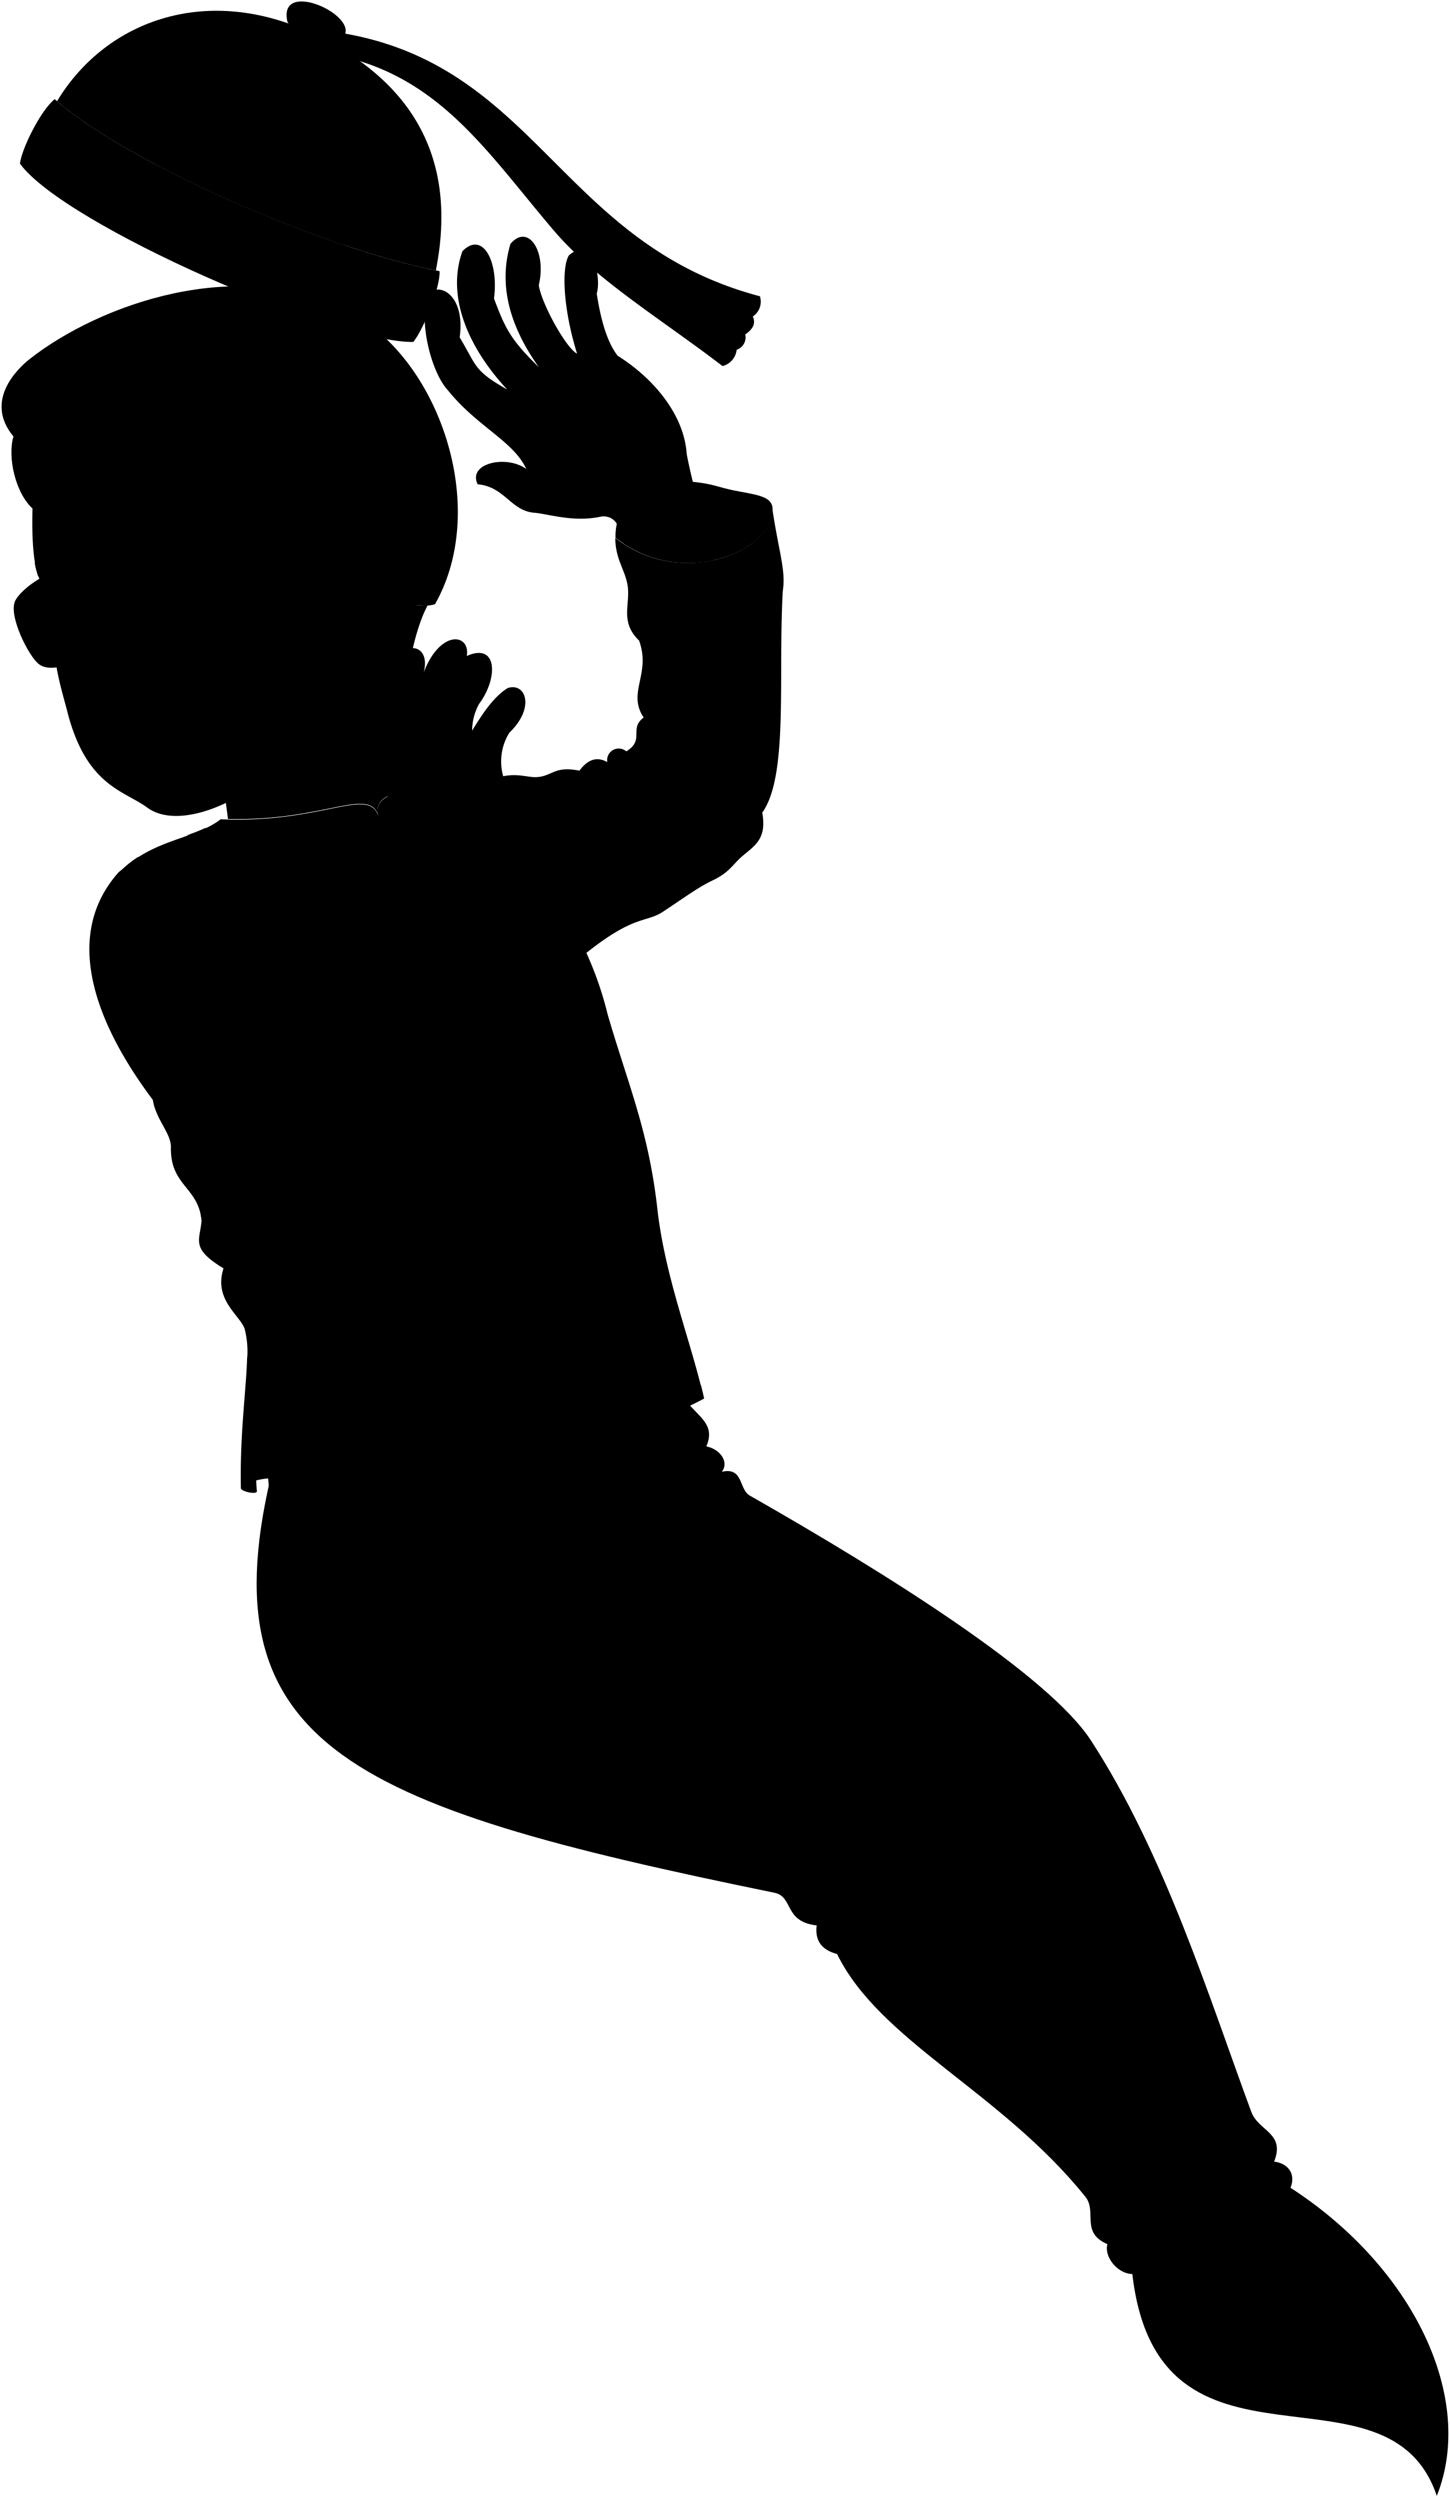 <svg viewBox="0 0 250.55 431.96">
  <path class="ghostTail" d="M116.82,238.05c1,6.22,7.49,6.64,5.23,11.86,2.32.45,4,2.65,2.68,4.38,3.74-.85,2.92,3,4.8,4.1,24.07,13.71,51.73,31.12,59,42.36,12.74,19.63,20.39,44.38,27.68,64.12,1.26,3.4,5.92,3.62,3.95,8.61,2.52.32,3.77,2.23,2.83,4.52,21.33,13.82,32,36.39,25.28,53.24-8.46-25.1-48.16.28-52.61-38.33-2.64-.06-4.93-3.07-4.3-5.17-4.72-2-1.73-5.6-3.82-8.19C173,361.44,152,352.68,144.64,337.61c-2.61-.67-3.86-2.27-3.53-4.94-5.75-.65-3.94-5-7.34-5.65-74.25-15.2-99.58-25.5-85.86-76.26C68.37,219.58,91.29,214.82,116.82,238.05Z"/>
  <g class="chineseRed">
    <path d="M84.64,134.88c3.91-1.77,6.28-.5,8.1-.61,2.73-.16,3.05-2,7.38-1.11,1.47-2,3.07-2.47,4.82-1.48a2,2,0,0,1,3.28-1.86c3.27-2,.39-3.88,3-5.85-2.9-4.34,1.31-7.5-.79-13.29-3.42-3.29-1.43-6.35-2-9.6-.45-2.7-2.11-4.47-2.11-8.15,11.44,9.07,27.69,2.24,27.1-5.26,1.16,7.85,2.39,10.75,1.84,14.46-.83,14.91,1,31.94-3.55,38.28.84,4.62-1.36,5.71-3.56,7.62-1.5,1.31-2.15,2.73-5,4.08-2.5,1.19-4.62,2.79-8.55,5.39-3,2-4.88.45-13.3,7.16A85.52,85.52,0,0,1,84.64,134.88Z"/>
    <path d="M26.37,189.74c.38,3.5,3.2,6,3.16,8.46-.13,6.69,4.67,6.81,5.3,12.62-.25,3.54-2,4.8,3.79,8.33-1.77,5.43,2.9,8.12,3.66,10.48a15.7,15.7,0,0,1,.45,4.81c4.56,0,4.14,11.76,3.84,23.22,12.62,0,39.26-3.62,52-8-9.35-32.44-3.73-33.76,4.26-1a77.92,77.92,0,0,0,18.81-7c-2.14-9.6-6.71-20.86-8.05-32.77-1.51-13.51-5.07-21.52-8.58-33.58-4.41-18.06-15-26.47-20.38-40.34-3.21,3.06-21.49-1-19.19,6.28-1.51-5.64-9.42,1.07-27.31.3-4.6,3.58-11.76,3.33-17.63,9.31Z"/>
    <path d="M79.07,159c.76,3.68,17.16,17,20,15.69-6.17,13.87-10.83,24.47-17.94,33.07-5.69,6.89-12.9,13.82-19.89,14.27-8.49.55-25.05-19.63-33.36-30.09-8.79-11.07-18.63-28.56-7.41-41.2,5.84-5.15,16.22,5.37,19.76,14.57a6.84,6.84,0,0,1,4,4.34c2.68,1.66,1.47,2.9,2.49,3.92a42.92,42.92,0,0,1,5.45,7.15c5-.11,3.66,5.17,6.87,6.3a4,4,0,0,1,5.18.14c.24-2.63,2.79-5.54,4.63-7-.18-2.9,2.56-5.33,3.36-7.43C72.54,167.83,77.44,163.93,79.07,159Z"/>
  </g>
  <g class="chineseRedDark">
    <path d="M79.07,159c.76,3.68,17.16,17,20,15.69C101.19,172.38,85.49,154.68,79.07,159Z"/>
    <path d="M133.5,88c0-2.86-4.32-2.45-9.15-3.87-9-2.64-18.15.22-18,8.77C117.65,101.85,133.55,95.39,133.5,88Z"/>
    <path d="M47.58,255.36c-2.76-29-4.16-23.23-4.78,1.08C43.79,255.72,45.42,255.45,47.58,255.36Z"/>
  </g>
  <g class="chineseTrim">
    <path d="M40.27,165.34a6.84,6.84,0,0,1,4,4.34c-3.37-10.44-12.89-23.36-20.52-21.55a19.13,19.13,0,0,0-3.2,2.64C26.35,145.62,36.73,156.14,40.27,165.34Z"/>
    <path d="M53.32,151.51A23.47,23.47,0,0,0,68,151.28c2,5.62,4.06,11.06,6,16.39.87-1.47,1.92-2.9,2.87-4.38-1.81-4.86-3.45-9.36-4.85-13.4a27.1,27.1,0,0,0,4-2l-1.38-2c-7.26,3.7-14.15,5.32-20.92,3.63-7.18-1.79-10.52-6.13-18.29-6.45h0c-1,.48-2.11.89-3.24,1.29C40,143,44,148.46,53.32,151.51Z"/>
    <path d="M121.65,241.57c-.16-.74-.34-1.49-.53-2.25a76.05,76.05,0,0,1-16.74,6.48c-7.86-15.11-8.53-31.17-15-50.38q-1.67,3.09-3.46,5.89a220,220,0,0,1,9.6,46.32C81.4,251.88,64.28,254.15,48.7,255c-2.24-12,.37-23.74-6-20.52-.11,5.27-1.27,13.14-1.08,22.59-.14.59,2.64,1.22,2.77.63-.47-5.73.13-12.63.25-20.33l1.9,20.33c12.62,0,39.26-3.62,52-8-.77-7.19-2.82-15.24-3.53-22.77,1.79,7.45,5.1,14.37,7.79,21.76A77.92,77.92,0,0,0,121.65,241.57Z"/>
  </g>
  <g class="clothesOverlapLine">
    <path d="M65.45,141.16c.93.86,2.68,4.59,3.7,7.13,2.26,6.87,4.52,12.32,6.37,17.05"/>
    <path d="M87.55,198.57c3.76,9.83,5.07,19,7.5,28.28"/>
  </g>
  <g class="clothesFoldLine">
    <path d="M84.33,235.14q-9.7,9.62-19.39,11.89"/>
    <path d="M34.83,210.82c1.13-3.51.65-5.92-1.08-7.47"/>
    <path d="M38.62,219.15c1.76-3,2-5.17-1-5.4"/>
    <path d="M40.27,165.34c-12.18-8.74-26.78-1.62-13.3-2.65"/>
    <path d="M44.23,169.68c-6.6-2.69-13.61,1.8-21.47,2.46"/>
    <path d="M41.56,173c-4.3-.28-10.85.94-13.66,2.81"/>
    <path d="M52.17,180.75c2.29,2.48-9.67,6.92-18,5.7"/>
    <path d="M59,187.05A23.82,23.82,0,0,0,49.33,199"/>
    <path d="M63.37,202.92c-3-9.26.2-17.27-2.9-11.6-8.8,16.1,5.24,28.45,1.12,17"/>
    <path d="M64.22,187.19c-.45,4.12.44,8.49,2.14,13"/>
    <path d="M68.85,180.19c0,1.59.88,3.46.69,4.67"/>
    <path d="M72.21,172.76c.42,2.75,3.88,8.73,5.19,20.9"/>
    <path d="M46.72,173.6c2.38-7.33,6.11-2.9,10.19,4.53"/>
    <path d="M45.5,154.64c-6.39-4.56,0,7.3,7.29,9.82"/>
    <path d="M100.12,133.16a16.87,16.87,0,0,1-3.81,3.89"/>
    <path d="M97.24,142.38a63.26,63.26,0,0,1-1.35,12.23"/>
    <path d="M104.73,134.61c.93,4.87-.94,16.94-4.12,20.12"/>
    <path d="M104.94,131.68c2.6,5.18,16.07,17.34,6.71,11.45"/>
    <path d="M108.22,129.82c9.89,16.21,24.95,13.68,11.11,7.88"/>
    <path d="M111.26,124a14.55,14.55,0,0,0,8.35,4.09"/>
    <path d="M110.05,126.75a6.45,6.45,0,0,0,3.1,3.84"/>
    <path d="M110.47,110.68c4,2.69,8.58,4.64,12.32,10.55"/>
    <path d="M108.5,101.08a11.88,11.88,0,0,0,3.81,5.37"/>
    <path d="M122.05,249.91c-2,3.09-13.65,9.93-21.45,12.16"/>
    <path d="M124.73,254.29c-3.45.78-9.72,5.49-14.82,9"/>
    <path d="M141.11,332.67c3-.75,5.11-2.93,6.73-5.87"/>
    <path d="M144.64,337.61c2.15.51,4.59-.1,7.17-1.19"/>
    <path d="M220.19,373.48c-2.15,4.57-7.71,9.06-15,11.28"/>
    <path d="M223,378c-1.07,3.74-4.73,7.4-8.87,9.63"/>
    <path d="M191.39,387.74a9.05,9.05,0,0,0,6.62-.59"/>
  </g>
  <g class="clothesCreaseLine">
    <path d="M124.22,267a129.79,129.79,0,0,0-20.52,10.26"/>
    <path d="M120.08,272.57c-7.4,3.15-14.75,7.54-22.34,12.15"/>
    <path d="M149.51,279.8a145.35,145.35,0,0,0-18,8"/>
    <path d="M147.36,285.21a95.26,95.26,0,0,0-20,9.62"/>
  </g>
  <g class="chineseTie">
    <path d="M63.17,155.9l.9,2.53a138,138,0,0,1,15.42-5.14l-.79-2.51A104.55,104.55,0,0,1,63.17,155.9Z"/>
    <circle cx="71.57" cy="154.54" r="1.62"/>
    <path d="M84.42,203.49c-.77,1.11-1.56,2.19-2.39,3.23a138.51,138.51,0,0,1,15.42-4.41l-.69-2.54A106.17,106.17,0,0,1,84.42,203.49Z"/>
    <circle cx="89.47" cy="203.22" r="1.62"/>
    <path d="M86.44,225.85l.73,2.58a140.2,140.2,0,0,1,15.73-4.11l-.62-2.55A105.21,105.21,0,0,1,86.44,225.85Z"/>
    <circle cx="94.91" cy="225.04" r="1.62"/>
  </g>
  <path class="hairDarkGray" d="M75.17,104.39C84.73,87.52,75.75,62,60.49,54,41.23,43.8,17.05,52.69,5.17,62c-2.09,1.64-8,7.23-2.84,13.42-1.07,3.45.3,9.94,3.52,12.65C50.38,96.3,69.66,106.35,75.17,104.39Z"/>
  <g class="hairOverlapLine">
    <path d="M39.5,68.94a15.62,15.62,0,0,1,4.18,1.21"/>
    <path d="M6.19,79.19a8.5,8.5,0,0,1-3.86-3.82"/>
  </g>
  <path class="hairEdgeLine" d="M30.73,59.56c-11.93-3-27.61,5.85-27.65,12.32"/>
  <g class="skinEastAsian">
    <path d="M73.87,104.63c-2.27.12-5.91-.8-11.25-2.36-31.23,6.87-25.14,23.34-23.23,39.23,17,.42,24.58-5.85,26.06-.34-1-3.14,1.87-4.16,5.69-4.56C68.23,124.9,70.76,110.46,73.87,104.63Z"/>
    <path d="M73.82,92.83c-2.45-6.53-10.32-3.93-10.69,0-1.08,4.31.5,10.15,0,16.52,3.62,2.28,6,.44,7.72-3.06C72.14,103.73,76.4,99.71,73.82,92.83Z"/>
  </g>
  <g class="skinGhostLight">
    <path d="M66.89,137.38c3.88,12.22,11.92,13.16,12.3,22,.86,2.11,5.3,6.39,9.82,9.9.65-3.33,1.56-6.2,3-8.05,5.33-12.77-.64-21.22-4-24.71a9.4,9.4,0,0,1,0-9.92c4.5-4.32,2.85-8.73-.28-7.72-2.66,1.65-4.62,4.91-6.15,7.35a9.68,9.68,0,0,1,1.19-4.59c3.35-4.49,3.21-10.68-2.11-8.3.63-3.94-4.64-4.58-7.46,2.88,1.09-4.09-1.91-5.37-4.18-3.18C68,114.8,66,120.73,66.25,123.6,66.61,128.74,65.6,133.15,66.89,137.38Z"/>
    <path d="M104,89.23c2.63-.16,3.21,2.28,3.79,4.71a20.26,20.26,0,0,0,15.39,2.88c-1.21-5.73-3.32-12-4.53-18.42-.43-6.6-5.53-12.92-11.92-16.93-1.85-2.38-2.92-6.22-3.62-10.75.83-2.68-.64-10.22-4.8-6.6-1.26,1.94-1.09,9,1.41,17-2-1.07-6.2-8.8-6.62-11.85,1.39-5.91-1.86-10.72-4.9-7.13-1.77,5.94-1,13,4.9,21.29-5-4.84-5.86-6.88-7.74-11.84.84-6.52-2-11.73-5.46-8.18C77,51.55,81.23,60.42,87.64,67.3c-5.86-3.31-5.24-4.09-8.21-9,1.12-8.17-4.63-10-5.73-6.74-1.18,4.93,1,13,3.71,15.89,5,6.24,11.33,8.77,13.53,13.58-3.43-2.49-10.19-1-8.4,2.65,4.61.39,5.71,4.51,9.65,4.9C94.9,88.8,99.11,90.32,104,89.23Z"/>
    <path d="M63.13,109.37c2.66,16.61-12.2,21-19.48,26.56-5,3.79-13.52,7-18.17,3.63-4.08-3-10.61-3.75-13.87-16.7-1-3.84-2.49-8.44-2.15-12.81.13-1.64-.83-2.44-.45-3.93-3-1.84-.83-3.59-2.07-5.85C5.13,96.83,5.4,87,6.19,79.19a8.85,8.85,0,0,1,5.38-2.53c8.26-7.12,20.49-8.89,27.93-7.72,2.91,17.39,14.13,7.56,15.71,23.2,2.62-.57,5.62,1.7,7.92.71C62.05,97.16,63.63,103,63.13,109.37Z"/>
  </g>
  <g class="skinOverlapLine">
    <path d="M73.12,116.25c-3,6.3-2.49,12.13-2,17.65"/>
    <path d="M80.58,113.37c-3.89,3.81-5.12,11.1-5,20.76"/>
    <path d="M81.5,126.26a17,17,0,0,0-.67,8.48"/>
    <path d="M99.73,80.38c-4.41-1.61-6.65,1.47-8.79.6"/>
  </g>
  <g class="skinFoldLine">
    <path d="M88.68,66.77A3.4,3.4,0,0,0,87,67.94"/>
    <path d="M94.35,63.18a2.44,2.44,0,0,0-2.18,1.12"/>
    <path d="M101.18,60.8a3.12,3.12,0,0,0-2.32.86"/>
    <path d="M70.62,102.54c6.28-9.5-4.36-16.23-5.45-7.19"/>
    <path d="M64.85,98c2.34,1.75-1.36,5.05.59,5.86,1.29.53,2.74-3.63,2.74-3.63s.9-6.37-.86-4.58"/>
  </g>
  <g class="skinCreaseLine">
    <path d="M112,76.78C107.32,74,102,73.68,96,75.47"/>
    <path d="M108.38,67.93c-4.2,2.66-8.27,4.92-11.3,4"/>
    <path d="M106.88,88.18c4.61.29,5.74-6,9.51-7.34"/>
  </g>
  <path class="lipMaleMedium__noStroke" d="M20.83,119.28c4.3.24,4.29-2.71,7.11-2.73,3.46.06,7.32,2.11,10.79,4.75-3.84.52-6.48,5.89-14.24,6.62-4.22-.53-1.86-1.85-1.16-6C20,122.06,20,121.22,20.83,119.28Z"/>
  <path class="mouthInner" d="M38.25,120.91c-.78-.37-4.56-2.62-6.07-2.84-2.81-.67-5.52,3.09-8.36,3.14a20.45,20.45,0,0,1-.59,4.18C27.58,119.14,38.6,122.94,38.25,120.91Z"/>
  <path class="teeth" d="M32.18,118.07c-2.81-.67-5.52,3.09-8.36,3.14a20.45,20.45,0,0,1-.59,4.18c1.65-2.37,4.26-3.3,6.85-3.64a18.85,18.85,0,0,1,6.38-1.8A18.38,18.38,0,0,0,32.18,118.07Z"/>
  <g class="lipOverlapLine">
    <path d="M23.82,121.21a8.09,8.09,0,0,1-2.62-.27"/>
    <path d="M23.23,125.39a2.06,2.06,0,0,1-1.09,1.17"/>
  </g>
  <g class="lipEdgeLine">
    <path d="M27.94,116.55c-2.82,0-2.81,3-7.11,2.73"/>
    <path d="M32.32,124.85c-1.62,1.85-6.54,3.43-7.95,2.89"/>
  </g>
  <g class="smileLine">
    <path d="M18.69,91.05c.63,2.29,1.66,4.1,3.47,5"/>
    <path d="M15.47,92.73a14.5,14.5,0,0,1,.63,5.69"/>
  </g>
  <g class="cheekLine">
    <path d="M18.26,116c-.59,1.4-.67,3-.08,8.22.55,4.85.68,6.08,2.55,7.76"/>
    <path d="M28.43,108.05c1.22,0,1.88,1.08,5.55,2.56,2.81,1.14,9.34,10.89,8.66,13.37"/>
  </g>
  <g class="noseLine">
    <path d="M18.16,105.5c.18,4.9-3.51,9,.8,10.86"/>
    <path d="M28.43,108.05c1.18.24,2.76,3,1.26,4.32"/>
    <path d="M27.36,112.66c.16-1.4-1.32-1.1-1.82-.42-.82,1.1-1.13,1.9-2,2.47"/>
    <path d="M18.56,114.69a3.21,3.21,0,0,0,3,1"/>
  </g>
  <g class="eyeLashLine">
    <path d="M9,106.12c2.38-4.19,5.09-2.53,6.79-4.1"/>
    <path d="M24.92,97.92c1.72-.3.66-1.54,4.54-3.47,4.54-2.25,6.22,0,8.95-1.46"/>
  </g>
  <g class="eyeFoldLine">
    <path d="M10.54,107.38c1.15.45,3.2-.64,4.13-2"/>
    <path d="M28.32,99.33c1.62.52,5.68-.87,7.22-2.74"/>
  </g>
  <g class="eyebrowDarkGray">
    <path d="M22.35,93.66c2.72.77,4.42-2.94,8.1-5.06,4.06-2.34,9.4-.44,8.23-2.13C24.62,84.22,24.36,92.46,22.35,93.66Z"/>
    <path d="M6,97.23a13.67,13.67,0,0,0,.6,2.36c3.81-2.69,7.48-.88,7.44-3.41C11,97.05,9.82,94.82,6,97.23Z"/>
  </g>
  <path class="chineseTassel" d="M54.19,5.09c38.34,3.4,41.13,36.59,77.12,46.1a3.06,3.06,0,0,1-1.23,3.49c.56,1.21,0,2.21-1.3,3.1a2.27,2.27,0,0,1-1.49,2.65,3.26,3.26,0,0,1-2.44,2.82c-10.7-8.2-21.86-14.86-29.19-23.46C83.32,25.3,74.62,11,53.6,8.85Z"/>
  <path class="chineseTrim" d="M3.45,28.28c.25-2.45,3.51-9.15,6-11.15,12,10.73,46.33,25.88,66.5,29.72.18,2.71-2.79,10.12-4.53,12.23C58.25,59.3,11.21,38.91,3.45,28.28Z"/>
  <path class="chineseRed" d="M75.31,46.73c3.81-19.15-3.83-32.62-21.22-40.91C36.19-2.7,18.53,3.15,9.85,17.49,22.07,28.09,55.3,42.74,75.31,46.73Z"/>
  <path class="chineseBlack" d="M59.69,42.42c5.56-13.12,3.07-27.86-5.6-36.6-11.32.9-20.58,10.09-26.89,22.76A230.48,230.48,0,0,0,59.69,42.42Z"/>
  <path class="chineseRedDark" d="M57.91,7.42c7.34-3.28-10-11.92-8.27-3.77C50,5.2,55.9,8.31,57.91,7.42Z"/>
  <g class="fatherGlassesDisplayLine">
    <path d="M15.45,100.27c-1.92-5.1-11.16.35-12.8,3.49-1.3,2.5,2.3,9.66,4.08,11,2.56,1.93,8.24-1.15,9.47-2.72C17.59,110.27,17.45,105.56,15.45,100.27Z"/>
    <path d="M19.4,98.25c-1.95-5.18,8.85-10.49,12.65-9.94,3.15.45,5.43,9.69,4.8,12.49-.88,3.9-8,6.56-10.13,6.44C24.46,107.1,21.43,103.64,19.4,98.25Z"/>
    <path d="M19.4,98.25c-.52-.81-4,1-3.95,2"/>
  </g>
</svg>

